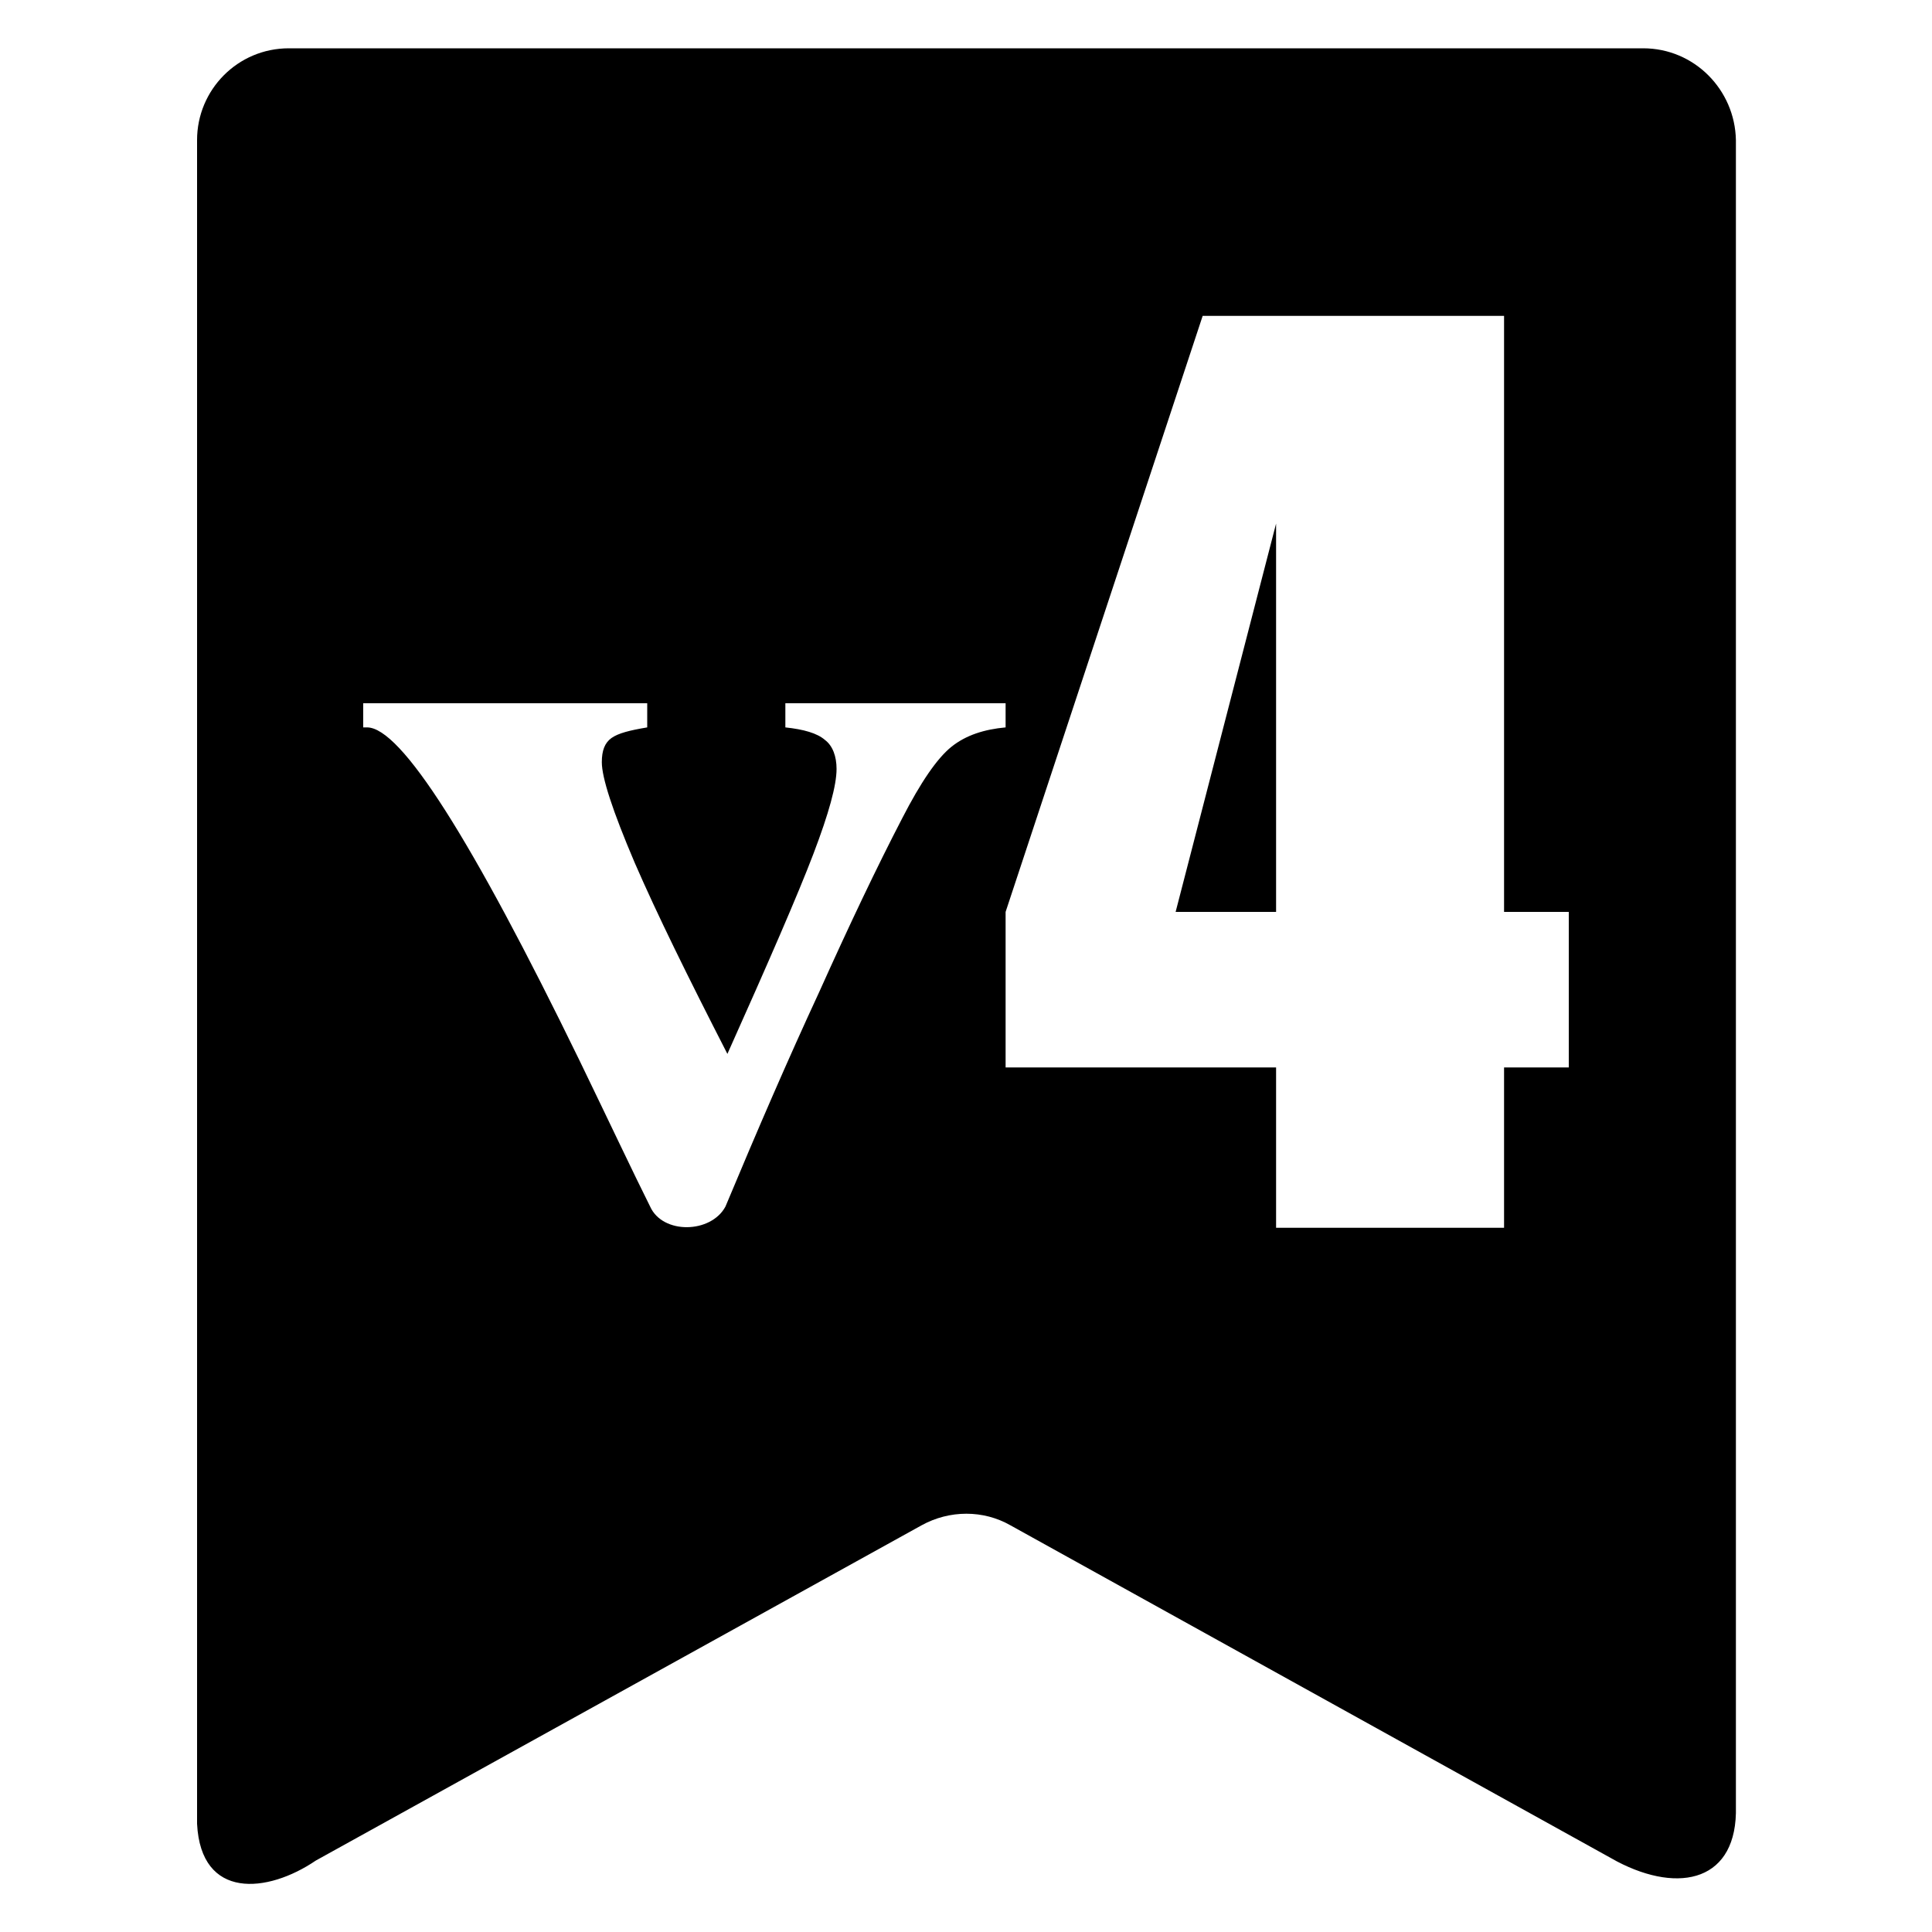 <?xml version="1.0" encoding="utf-8"?>
<!-- Generator: Adobe Illustrator 21.0.0, SVG Export Plug-In . SVG Version: 6.00 Build 0)  -->
<svg version="1.1" id="图层_1" xmlns="http://www.w3.org/2000/svg" xmlns:xlink="http://www.w3.org/1999/xlink" x="0px" y="0px"
	 viewBox="0 0 200 200" style="enable-background:new 0 0 200 200;" xml:space="preserve">
<g>
	<polygon points="132.1,94.4 132.1,54.2 121.7,94.4 	"/>
	<path d="M170.1,5H29.9c-5.3,0-9.5,4.3-9.5,9.5v174.3c0.4,7.9,7.3,7.2,12.3,3.8l62.7-34.7c2.9-1.6,6.4-1.6,9.2,0l62.8,34.8
		c6.5,3.4,12.5,2,12.3-5.7V14.5C179.6,9.3,175.4,5,170.1,5z M98.5,77.3c-1.5,1.2-3.2,3.7-5.1,7.4c-2.6,5-5.5,11.1-8.6,18
		c-3.2,6.9-6.4,14.3-9.7,22.2c-1.5,2.8-6.5,2.9-7.8,0c-1.8-3.6-4.2-8.7-7.3-15.1C48.8,86.8,41.5,75.3,38,75.3h-0.4v-2.5H67v2.5
		c-1.8,0.3-3,0.6-3.7,1.1s-1,1.3-1,2.5c0,1.6,1.1,5,3.4,10.4c2.3,5.3,5.5,11.8,9.6,19.8c4.3-9.6,7.3-16.5,8.9-20.7
		c1.6-4.2,2.4-7.1,2.4-8.8c0-1.3-0.4-2.4-1.2-3c-0.8-0.7-2.2-1.1-4.1-1.3v-2.5h22.8v2.5C101.9,75.5,100,76.1,98.5,77.3z
		 M162.4,110.5h-6.7v16.6h-23.6v-16.6h-28V94.4l20.4-61.7h31.2v61.7h6.7V110.5z"/>
</g>
</svg>
